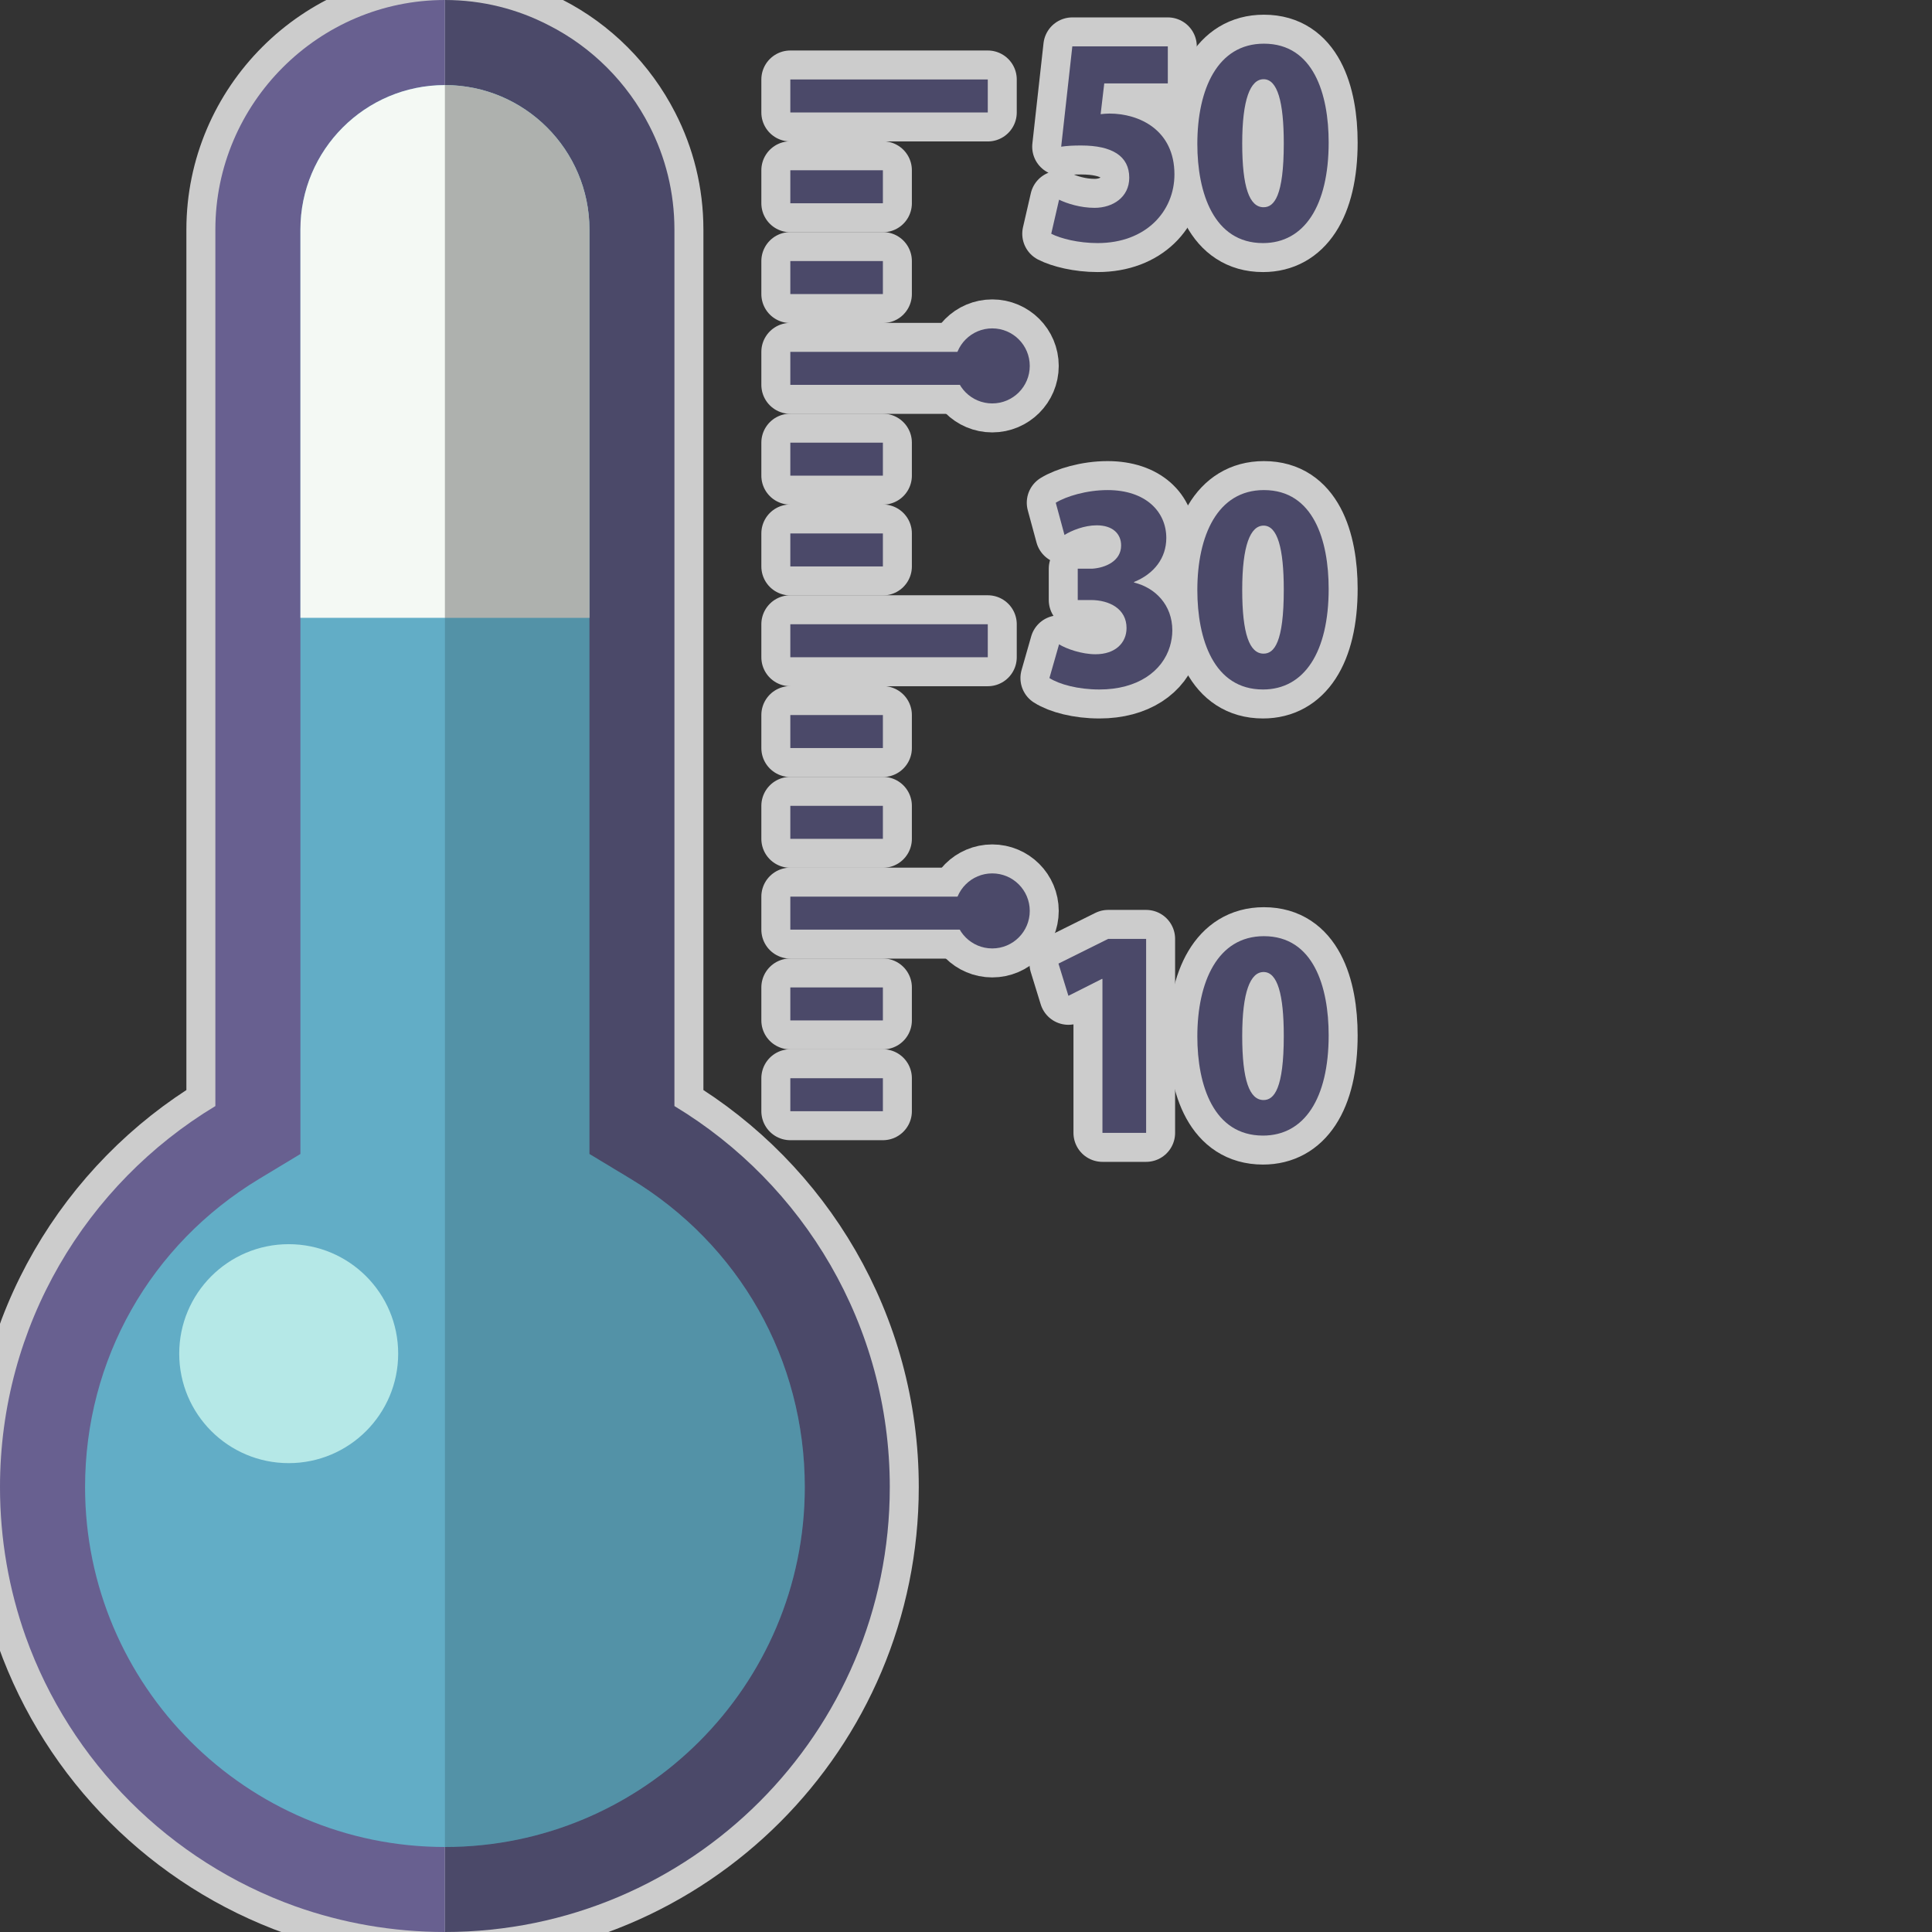 <!DOCTYPE svg PUBLIC "-//W3C//DTD SVG 1.1//EN" "http://www.w3.org/Graphics/SVG/1.1/DTD/svg11.dtd">
<!-- Uploaded to: SVG Repo, www.svgrepo.com, Transformed by: SVG Repo Mixer Tools -->
<svg version="1.1" id="_x36_" xmlns="http://www.w3.org/2000/svg" xmlns:xlink="http://www.w3.org/1999/xlink" viewBox="0 0 512 512" xml:space="preserve" width="800px" height="800px" fill="#000000">
<rect x="0" y="0" width="512" height="512" fill="#333333" stroke="none"/>
<g id="SVGRepo_bgCarrier" stroke-width="0"/>
<g id="SVGRepo_tracerCarrier" stroke-linecap="round" stroke-linejoin="round" stroke="#CCCCCC" stroke-width="15.36"> <g> <g> <g> <g> <rect x="209.445" y="21.061" style="fill:#4b4969;" width="52.326" height="8.744"/> <rect x="209.445" y="93.246" style="fill:#4b4969;" width="52.326" height="8.744"/> <rect x="209.445" y="45.123" style="fill:#4b4969;" width="24.531" height="8.744"/> <rect x="209.445" y="69.185" style="fill:#4b4969;" width="24.531" height="8.744"/> <rect x="209.445" y="117.308" style="fill:#4b4969;" width="24.531" height="8.744"/> <rect x="209.445" y="141.37" style="fill:#4b4969;" width="24.531" height="8.744"/> <rect x="209.445" y="165.432" style="fill:#4b4969;" width="52.326" height="8.744"/> <rect x="209.445" y="237.617" style="fill:#4b4969;" width="52.326" height="8.744"/> <rect x="209.445" y="189.494" style="fill:#4b4969;" width="24.531" height="8.744"/> <rect x="209.445" y="213.555" style="fill:#4b4969;" width="24.531" height="8.744"/> <rect x="209.445" y="261.679" style="fill:#4b4969;" width="24.531" height="8.744"/> <rect x="209.445" y="285.741" style="fill:#4b4969;" width="24.531" height="8.744"/> </g> <g> <path style="fill:#4b4969;" d="M293.996,30.094c-0.798,0-1.517,0.08-2.315,0.159l0.958-8.142h16.843v-9.819h-25.305 l-2.954,26.582c1.597-0.239,3.193-0.319,5.268-0.319c8.222,0,12.772,2.794,12.772,8.541c0,5.188-4.39,7.983-9.18,7.983 c-3.752,0-7.264-1.118-9.419-2.155l-2.076,9.02c2.475,1.277,7.185,2.474,12.294,2.474c12.852,0,20.355-8.461,20.355-18.2 C311.239,34.485,301.979,30.094,293.996,30.094z"/> <path style="fill:#4b4969;" d="M334.947,11.575c-12.293,0-17.641,12.054-17.641,26.582c0,12.852,4.31,26.262,17.402,26.262 c10.936,0,17.402-9.898,17.402-26.662C352.11,24.985,348.118,11.575,334.947,11.575z M334.867,54.92 c-3.752,0-5.667-5.268-5.667-16.923c0-11.655,2.155-17.003,5.667-17.003c3.672,0,5.349,5.987,5.349,17.003 C340.216,51.966,337.661,54.92,334.867,54.92z"/> <path style="fill:#4b4969;" d="M300.542,154.383v-0.16c5.348-2.156,8.541-6.386,8.541-11.655 c0-6.945-5.428-12.692-15.566-12.692c-5.588,0-11.016,1.676-13.73,3.353l2.315,8.541c1.916-1.198,5.269-2.554,8.541-2.554 c4.231,0,6.466,2.235,6.466,5.348c0,4.071-4.071,5.908-7.663,6.147h-3.831v8.302h3.432c4.949,0,9.499,2.315,9.499,7.424 c0,3.911-2.954,6.945-8.222,6.945c-3.672,0-7.743-1.437-9.659-2.634l-2.555,8.94c2.634,1.676,7.583,3.033,13.251,3.033 c10.058,0,16.683-4.79,18.679-11.415c0.399-1.357,0.639-2.794,0.639-4.231C310.68,160.29,306.13,155.739,300.542,154.383z"/> <path style="fill:#4b4969;" d="M334.947,129.876c-12.293,0-17.641,12.054-17.641,26.502c0,12.932,4.31,26.342,17.402,26.342 c10.936,0,17.402-9.898,17.402-26.662C352.11,143.287,348.118,129.876,334.947,129.876z M334.867,173.221 c-3.752,0-5.667-5.269-5.667-16.923c0-11.735,2.155-17.003,5.667-17.003c3.672,0,5.349,5.987,5.349,17.003 C340.216,170.268,337.661,173.221,334.867,173.221z"/> <path style="fill:#4b4969;" d="M293.677,248.816l-13.171,6.546l2.634,8.541l8.861-4.47h0.16v40.791h11.575v-51.408H293.677z"/> <path style="fill:#4b4969;" d="M334.947,248.097c-12.293,0-17.641,12.134-17.641,26.582c0,12.932,4.31,26.262,17.402,26.262 c10.936,0,17.402-9.818,17.402-26.582C352.11,261.588,348.118,248.097,334.947,248.097z M334.867,291.522 c-3.752,0-5.667-5.269-5.667-17.003c0-11.655,2.155-16.923,5.667-16.923c3.672,0,5.349,5.907,5.349,16.923 C340.216,288.489,337.661,291.522,334.867,291.522z"/> </g> </g> <g> <path style="fill:#4b4969;" d="M235.804,394.098c0,65.138-52.765,117.902-117.902,117.902V0c9.898,0,19.238,2.395,27.54,6.706 c11.495,5.827,20.834,15.246,26.662,26.661c4.23,8.222,6.625,17.562,6.625,27.46v232.292 C212.894,313.714,235.804,351.232,235.804,394.098z"/> <path style="fill:#686090;" d="M117.902,0v512c-13.889,0-27.22-2.395-39.593-6.785c-33.288-11.894-59.63-38.236-71.524-71.523 C2.395,421.319,0,407.987,0,394.098c0-42.866,22.91-80.384,57.075-100.979V60.827C57.075,27.38,84.455,0,117.902,0z"/> <path style="fill:#62adc6;" d="M117.909,489.471c-52.585,0-95.365-42.78-95.365-95.365c0-33.716,17.265-64.264,46.181-81.717 l10.887-6.571V60.844c0-21.117,17.179-38.296,38.296-38.296c21.117,0,38.296,17.179,38.296,38.296v244.975l10.887,6.571 c28.918,17.454,46.183,48.003,46.183,81.717C213.276,446.691,170.494,489.471,117.909,489.471z"/> <path style="fill:#F4F9F4;" d="M156.206,60.844v102.882H79.613V60.844c0-21.108,17.165-38.296,38.296-38.296 C139.018,22.547,156.206,39.736,156.206,60.844z"/> <path style="opacity:0.16;fill:#040000;" d="M213.268,394.106c0,52.579-42.779,95.358-95.358,95.358V22.547 c21.108,0,38.296,17.188,38.296,38.296v244.978l10.881,6.578C196.012,329.836,213.268,360.383,213.268,394.106z"/> <path style="opacity:0.16;fill:#040000;" d="M156.206,60.844v102.882H117.91V22.547 C139.018,22.547,156.206,39.736,156.206,60.844z"/> <circle style="fill:#b5e8e7;" cx="76.509" cy="358.733" r="29.013"/> </g> </g> <circle style="fill:#4b4969;" cx="262.954" cy="96.968" r="9.943"/> <circle style="fill:#4b4969;" cx="262.954" cy="241.402" r="9.943"/> </g> </g>
<g id="SVGRepo_iconCarrier"> <g> <g> <g> <g> <rect x="209.445" y="21.061" style="fill:#4b4969;" width="52.326" height="8.744"/> <rect x="209.445" y="93.246" style="fill:#4b4969;" width="52.326" height="8.744"/> <rect x="209.445" y="45.123" style="fill:#4b4969;" width="24.531" height="8.744"/> <rect x="209.445" y="69.185" style="fill:#4b4969;" width="24.531" height="8.744"/> <rect x="209.445" y="117.308" style="fill:#4b4969;" width="24.531" height="8.744"/> <rect x="209.445" y="141.37" style="fill:#4b4969;" width="24.531" height="8.744"/> <rect x="209.445" y="165.432" style="fill:#4b4969;" width="52.326" height="8.744"/> <rect x="209.445" y="237.617" style="fill:#4b4969;" width="52.326" height="8.744"/> <rect x="209.445" y="189.494" style="fill:#4b4969;" width="24.531" height="8.744"/> <rect x="209.445" y="213.555" style="fill:#4b4969;" width="24.531" height="8.744"/> <rect x="209.445" y="261.679" style="fill:#4b4969;" width="24.531" height="8.744"/> <rect x="209.445" y="285.741" style="fill:#4b4969;" width="24.531" height="8.744"/> </g> <g> <path style="fill:#4b4969;" d="M293.996,30.094c-0.798,0-1.517,0.08-2.315,0.159l0.958-8.142h16.843v-9.819h-25.305 l-2.954,26.582c1.597-0.239,3.193-0.319,5.268-0.319c8.222,0,12.772,2.794,12.772,8.541c0,5.188-4.39,7.983-9.18,7.983 c-3.752,0-7.264-1.118-9.419-2.155l-2.076,9.02c2.475,1.277,7.185,2.474,12.294,2.474c12.852,0,20.355-8.461,20.355-18.2 C311.239,34.485,301.979,30.094,293.996,30.094z"/> <path style="fill:#4b4969;" d="M334.947,11.575c-12.293,0-17.641,12.054-17.641,26.582c0,12.852,4.31,26.262,17.402,26.262 c10.936,0,17.402-9.898,17.402-26.662C352.11,24.985,348.118,11.575,334.947,11.575z M334.867,54.92 c-3.752,0-5.667-5.268-5.667-16.923c0-11.655,2.155-17.003,5.667-17.003c3.672,0,5.349,5.987,5.349,17.003 C340.216,51.966,337.661,54.92,334.867,54.92z"/> <path style="fill:#4b4969;" d="M300.542,154.383v-0.16c5.348-2.156,8.541-6.386,8.541-11.655 c0-6.945-5.428-12.692-15.566-12.692c-5.588,0-11.016,1.676-13.73,3.353l2.315,8.541c1.916-1.198,5.269-2.554,8.541-2.554 c4.231,0,6.466,2.235,6.466,5.348c0,4.071-4.071,5.908-7.663,6.147h-3.831v8.302h3.432c4.949,0,9.499,2.315,9.499,7.424 c0,3.911-2.954,6.945-8.222,6.945c-3.672,0-7.743-1.437-9.659-2.634l-2.555,8.94c2.634,1.676,7.583,3.033,13.251,3.033 c10.058,0,16.683-4.79,18.679-11.415c0.399-1.357,0.639-2.794,0.639-4.231C310.68,160.29,306.13,155.739,300.542,154.383z"/> <path style="fill:#4b4969;" d="M334.947,129.876c-12.293,0-17.641,12.054-17.641,26.502c0,12.932,4.31,26.342,17.402,26.342 c10.936,0,17.402-9.898,17.402-26.662C352.11,143.287,348.118,129.876,334.947,129.876z M334.867,173.221 c-3.752,0-5.667-5.269-5.667-16.923c0-11.735,2.155-17.003,5.667-17.003c3.672,0,5.349,5.987,5.349,17.003 C340.216,170.268,337.661,173.221,334.867,173.221z"/> <path style="fill:#4b4969;" d="M293.677,248.816l-13.171,6.546l2.634,8.541l8.861-4.47h0.16v40.791h11.575v-51.408H293.677z"/> <path style="fill:#4b4969;" d="M334.947,248.097c-12.293,0-17.641,12.134-17.641,26.582c0,12.932,4.31,26.262,17.402,26.262 c10.936,0,17.402-9.818,17.402-26.582C352.11,261.588,348.118,248.097,334.947,248.097z M334.867,291.522 c-3.752,0-5.667-5.269-5.667-17.003c0-11.655,2.155-16.923,5.667-16.923c3.672,0,5.349,5.907,5.349,16.923 C340.216,288.489,337.661,291.522,334.867,291.522z"/> </g> </g> <g> <path style="fill:#4b4969;" d="M235.804,394.098c0,65.138-52.765,117.902-117.902,117.902V0c9.898,0,19.238,2.395,27.54,6.706 c11.495,5.827,20.834,15.246,26.662,26.661c4.23,8.222,6.625,17.562,6.625,27.46v232.292 C212.894,313.714,235.804,351.232,235.804,394.098z"/> <path style="fill:#686090;" d="M117.902,0v512c-13.889,0-27.22-2.395-39.593-6.785c-33.288-11.894-59.63-38.236-71.524-71.523 C2.395,421.319,0,407.987,0,394.098c0-42.866,22.91-80.384,57.075-100.979V60.827C57.075,27.38,84.455,0,117.902,0z"/> <path style="fill:#62adc6;" d="M117.909,489.471c-52.585,0-95.365-42.78-95.365-95.365c0-33.716,17.265-64.264,46.181-81.717 l10.887-6.571V60.844c0-21.117,17.179-38.296,38.296-38.296c21.117,0,38.296,17.179,38.296,38.296v244.975l10.887,6.571 c28.918,17.454,46.183,48.003,46.183,81.717C213.276,446.691,170.494,489.471,117.909,489.471z"/> <path style="fill:#F4F9F4;" d="M156.206,60.844v102.882H79.613V60.844c0-21.108,17.165-38.296,38.296-38.296 C139.018,22.547,156.206,39.736,156.206,60.844z"/> <path style="opacity:0.16;fill:#040000;" d="M213.268,394.106c0,52.579-42.779,95.358-95.358,95.358V22.547 c21.108,0,38.296,17.188,38.296,38.296v244.978l10.881,6.578C196.012,329.836,213.268,360.383,213.268,394.106z"/> <path style="opacity:0.16;fill:#040000;" d="M156.206,60.844v102.882H117.91V22.547 C139.018,22.547,156.206,39.736,156.206,60.844z"/> <circle style="fill:#b5e8e7;" cx="76.509" cy="358.733" r="29.013"/> </g> </g> <circle style="fill:#4b4969;" cx="262.954" cy="96.968" r="9.943"/> <circle style="fill:#4b4969;" cx="262.954" cy="241.402" r="9.943"/> </g> </g>
</svg>
